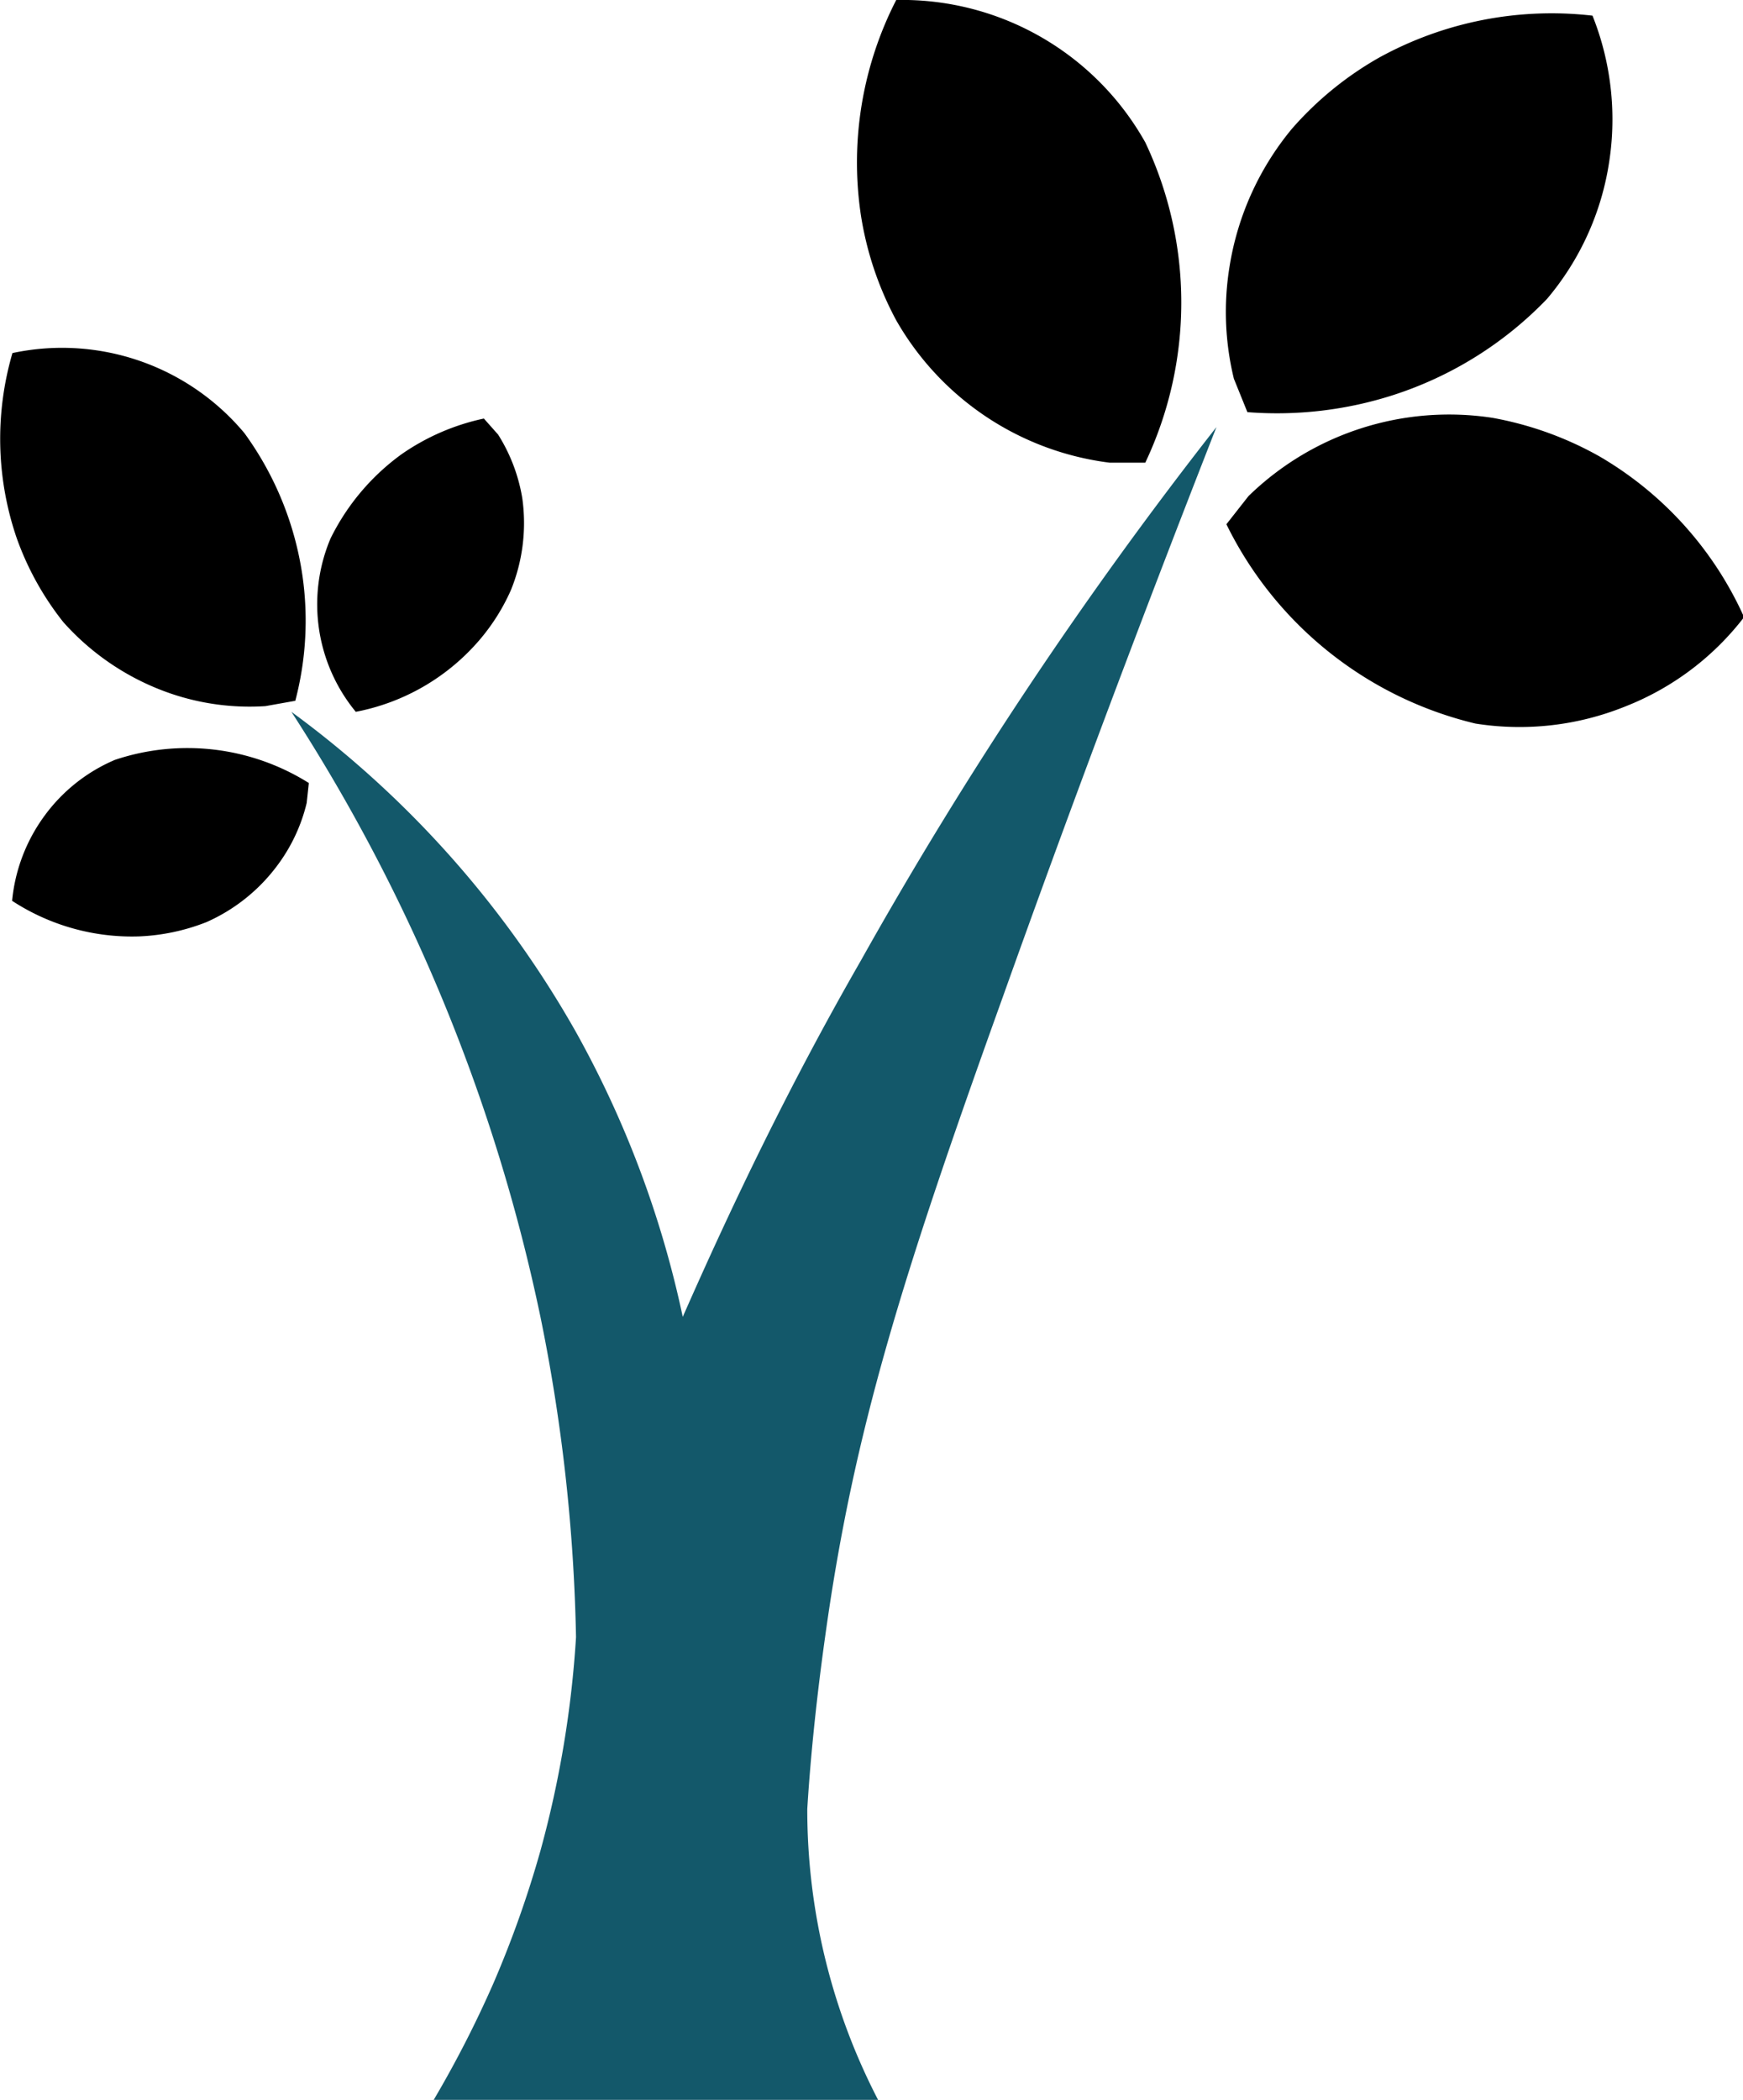<svg id="レイヤー_1" data-name="レイヤー 1" xmlns="http://www.w3.org/2000/svg" viewBox="0 0 48.99 59"><defs><style>.cls-1{fill:#13586a;}</style></defs><path class="cls-1" d="M23.51,60a30.83,30.83,0,0,0,1.68-3.28A29.8,29.8,0,0,0,26.51,53a29.48,29.48,0,0,0,1-6,49.52,49.52,0,0,0-1-9,50.07,50.07,0,0,0-7-17,28.56,28.56,0,0,1,8,9,28.62,28.62,0,0,1,3,8c1.39-3.16,3-6.52,5-10a117.09,117.09,0,0,1,10-15c-2.27,5.79-4.27,11.15-6,16-2.82,7.84-4.2,12.21-5,18-.28,2-.43,3.67-.5,4.83A17.73,17.73,0,0,0,36,60Z" transform="translate(-11.32 -1)"/><path d="M42.51,14a8.06,8.06,0,0,1-6-4,9.21,9.21,0,0,1-1-3,10,10,0,0,1,1-6,7.84,7.84,0,0,1,7,4,10.51,10.51,0,0,1,0,9" transform="translate(-11.32 -1)"/><path d="M46,11.64a7.93,7.93,0,0,1-.12-3.16,8.05,8.05,0,0,1,1.75-3.86,9.41,9.41,0,0,1,2.45-2,10.06,10.06,0,0,1,6-1.18,7.86,7.86,0,0,1,.47,4.1A7.75,7.75,0,0,1,54.8,9.4a10.44,10.44,0,0,1-4.32,2.7,10.68,10.68,0,0,1-4.1.48" transform="translate(-11.32 -1)"/><path d="M46.41,14.94a8.08,8.08,0,0,1,6.86-2.2,9.6,9.6,0,0,1,3,1.08,9.94,9.94,0,0,1,4.07,4.52A7.8,7.8,0,0,1,57,20.85a7.93,7.93,0,0,1-4.21.48,10.52,10.52,0,0,1-7-5.6" transform="translate(-11.32 -1)"/><path d="M18.78,20.84a6.86,6.86,0,0,1-2.68-.36,7.14,7.14,0,0,1-3-2,8.22,8.22,0,0,1-1.31-2.36,8.6,8.6,0,0,1-.12-5.2,6.68,6.68,0,0,1,6.52,2.25,9,9,0,0,1,1.63,4,8.85,8.85,0,0,1-.2,3.52" transform="translate(-11.32 -1)"/><path d="M19.94,23.56a4.8,4.8,0,0,1-.82,1.75,5,5,0,0,1-2,1.6,5.81,5.81,0,0,1-1.89.4,6.16,6.16,0,0,1-3.57-1,4.81,4.81,0,0,1,.89-2.36,4.75,4.75,0,0,1,2-1.6A6.42,6.42,0,0,1,20,23" transform="translate(-11.32 -1)"/><path d="M25.32,13.21A4.82,4.82,0,0,1,26,15a5,5,0,0,1-.32,2.58,5.72,5.72,0,0,1-1.07,1.61A6.08,6.08,0,0,1,21.32,21a4.75,4.75,0,0,1-.71-4.87,6.43,6.43,0,0,1,2-2.37,6.37,6.37,0,0,1,2.31-1" transform="translate(-11.32 -1)"/></svg>